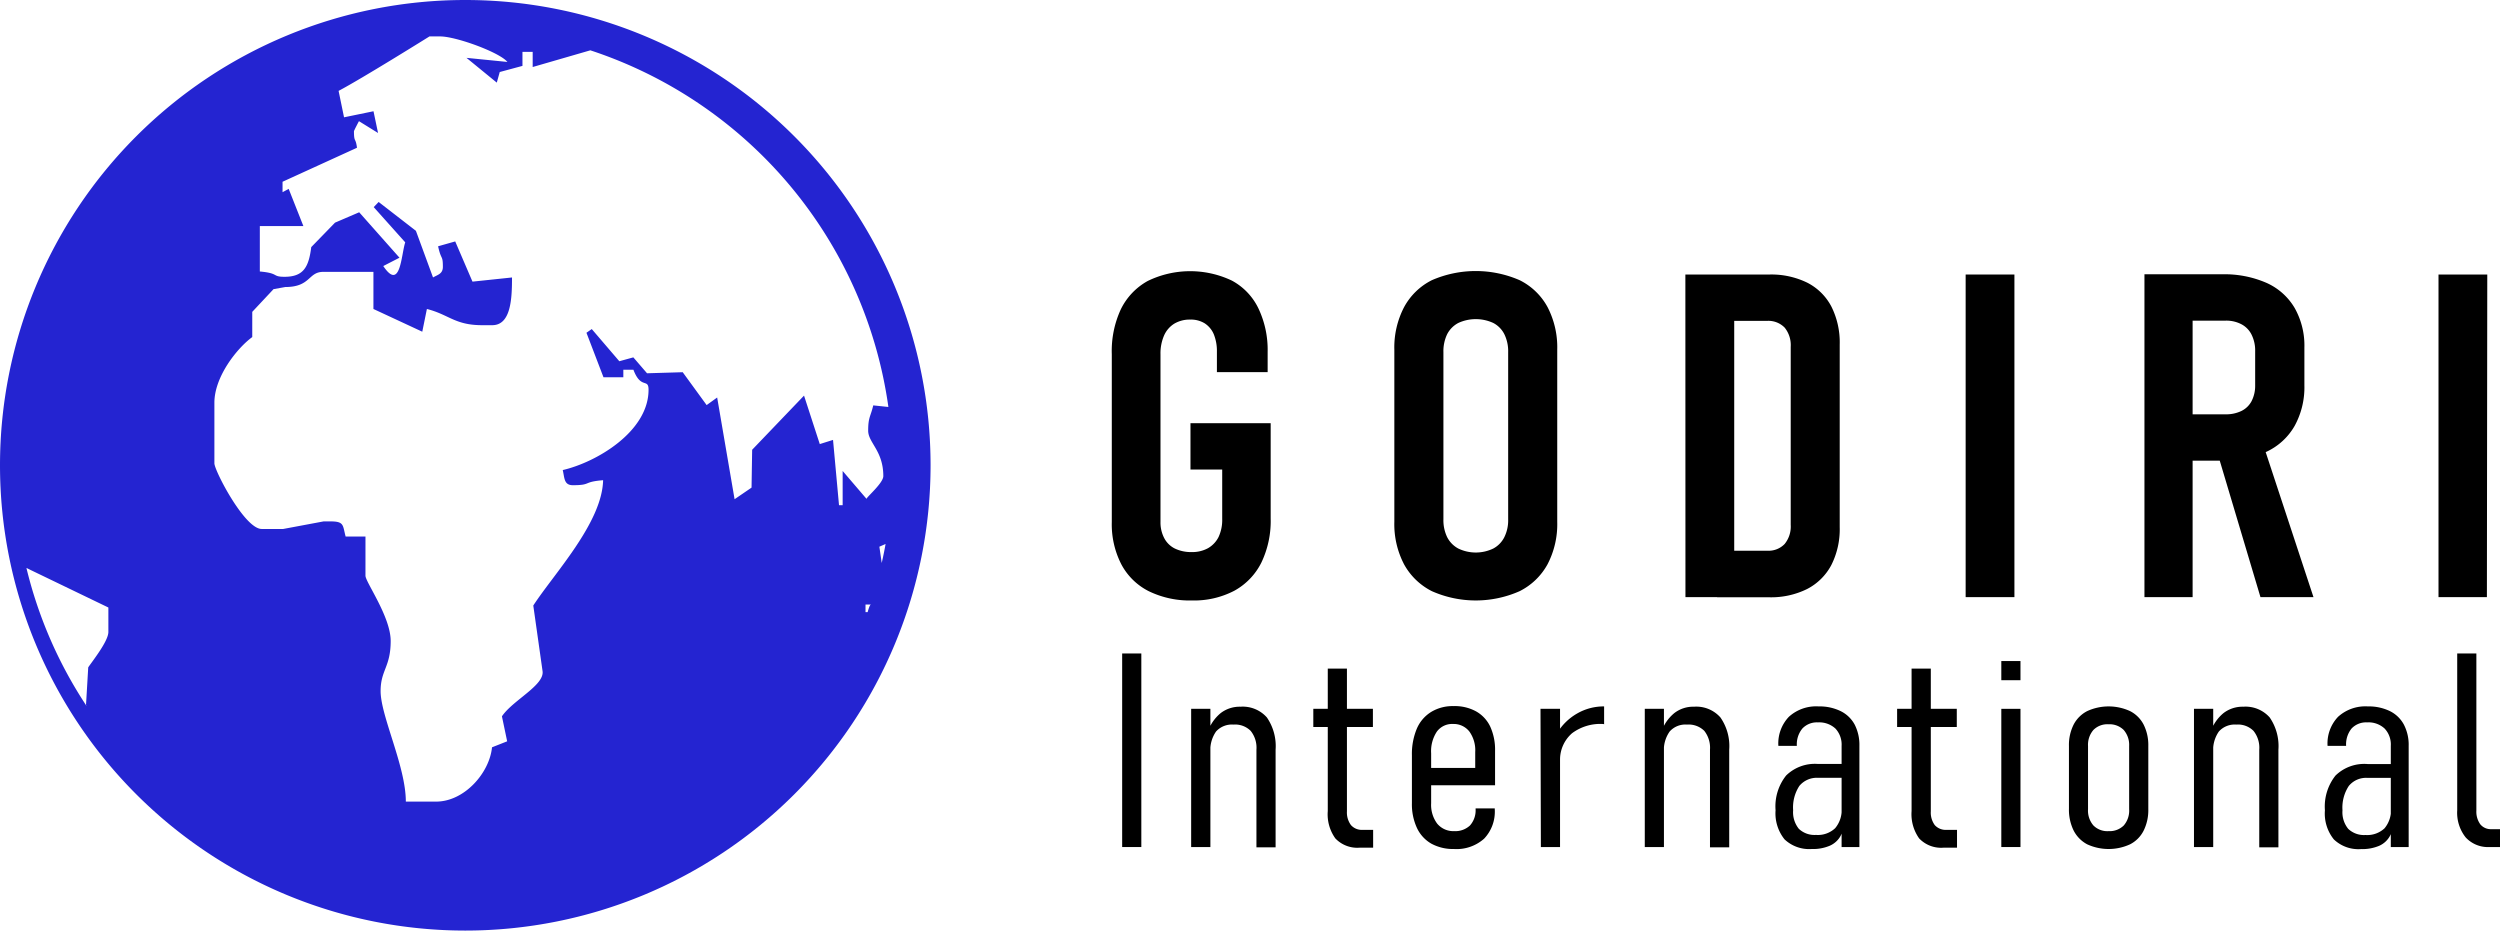 <svg xmlns="http://www.w3.org/2000/svg" viewBox="0 0 330.12 122.88"><defs><style>.cls-1{fill:#2424d1;fill-rule:evenodd;}</style></defs><title>logologo-1</title><g id="Layer_2" data-name="Layer 2"><g id="Layer_1-2" data-name="Layer 1"><path d="M167.79,55.88V68.47a12.7,12.7,0,0,1-1.23,5.82A8.62,8.62,0,0,1,163,78a11.46,11.46,0,0,1-5.61,1.29,12.35,12.35,0,0,1-5.69-1.22,8.35,8.35,0,0,1-3.63-3.55,11.56,11.56,0,0,1-1.26-5.58V46.77A13.11,13.11,0,0,1,148,40.85a8.56,8.56,0,0,1,3.56-3.75,12.81,12.81,0,0,1,11.1-.05,8.19,8.19,0,0,1,3.5,3.65,12.73,12.73,0,0,1,1.23,5.74v2.7h-6.7v-2.7a5.91,5.91,0,0,0-.41-2.3,3.22,3.22,0,0,0-1.21-1.45,3.49,3.49,0,0,0-1.9-.49,4,4,0,0,0-2.11.54,3.48,3.48,0,0,0-1.35,1.57,5.9,5.9,0,0,0-.47,2.46V68.94a4.44,4.44,0,0,0,.49,2.11,3.17,3.17,0,0,0,1.4,1.38,4.91,4.91,0,0,0,2.22.47,4.31,4.31,0,0,0,2.16-.51,3.51,3.51,0,0,0,1.4-1.48,5.34,5.34,0,0,0,.48-2.38V62h-4.19V55.88Z"/><path d="M189.07,78.06a8.62,8.62,0,0,1-3.67-3.55,11.45,11.45,0,0,1-1.28-5.6V46.18a11.51,11.51,0,0,1,1.28-5.61A8.5,8.5,0,0,1,189.07,37a14.51,14.51,0,0,1,11.6,0,8.47,8.47,0,0,1,3.68,3.55,11.51,11.51,0,0,1,1.28,5.61V68.91a11.45,11.45,0,0,1-1.28,5.6,8.58,8.58,0,0,1-3.68,3.55,14.29,14.29,0,0,1-11.6,0Zm8.12-5.63a3.44,3.44,0,0,0,1.46-1.51,5,5,0,0,0,.5-2.36V46.5a5.08,5.08,0,0,0-.5-2.36,3.39,3.39,0,0,0-1.46-1.49,5.51,5.51,0,0,0-4.63,0,3.47,3.47,0,0,0-1.47,1.49,5.2,5.2,0,0,0-.49,2.36V68.56a5.18,5.18,0,0,0,.49,2.36,3.51,3.51,0,0,0,1.47,1.51,5.32,5.32,0,0,0,4.63,0Z"/><path d="M222.55,36.25H229v42.6h-6.44Zm4.19,36.47h6.62a2.93,2.93,0,0,0,2.3-.89,3.64,3.64,0,0,0,.8-2.53V45.8a3.67,3.67,0,0,0-.8-2.54,3,3,0,0,0-2.3-.89h-6.62V36.25h6.91a10.77,10.77,0,0,1,5,1.08,7.38,7.38,0,0,1,3.18,3.15,10.55,10.55,0,0,1,1.1,5V69.62a10.46,10.46,0,0,1-1.11,5,7.51,7.51,0,0,1-3.2,3.16,10.72,10.72,0,0,1-5,1.09h-6.88Z"/><path d="M266,78.85h-6.44V36.25H266Z"/><path d="M283.17,36.22h6.36V78.85h-6.36Zm2.93,18.49h7.79a4.62,4.62,0,0,0,2.08-.44A3,3,0,0,0,297.3,53a4.41,4.41,0,0,0,.49-2.06V46.39a4.7,4.7,0,0,0-.46-2.17A3.11,3.11,0,0,0,296,42.83a4.29,4.29,0,0,0-2.1-.49H286.1V36.22h7.32a13.86,13.86,0,0,1,5.86,1.13A8.17,8.17,0,0,1,303,40.66a10.09,10.09,0,0,1,1.29,5.23v5A10.57,10.57,0,0,1,303,56.24a8.32,8.32,0,0,1-3.73,3.42,13.45,13.45,0,0,1-5.85,1.17H286.1Zm6.62,4.8,5.95-1.35,6.82,20.69h-7Z"/><path d="M328.39,78.85H322V36.25h6.44Z"/><path d="M150.71,111.85h-2.53V86.29h2.53Z"/><path d="M157.29,93.6h2.54v18.25h-2.54ZM165.91,99a3.55,3.55,0,0,0-.76-2.49,2.9,2.9,0,0,0-2.28-.83,2.81,2.81,0,0,0-2.29.91,4.29,4.29,0,0,0-.75,2.76l-.37-2.63a5.5,5.5,0,0,1,1.72-2.55,4.12,4.12,0,0,1,2.62-.85,4.25,4.25,0,0,1,3.49,1.42A6.68,6.68,0,0,1,168.44,99v12.89h-2.53Z"/><path d="M173.42,93.6h7.87V96h-7.87Zm2.91,17.11a5.45,5.45,0,0,1-1-3.61V88.29h2.53v18.85a2.79,2.79,0,0,0,.53,1.81,1.91,1.91,0,0,0,1.56.63h1.37v2.35h-1.72A4,4,0,0,1,176.33,110.71Z"/><path d="M189,111.4a4.68,4.68,0,0,1-1.9-2.08,7.42,7.42,0,0,1-.66-3.27V99.72a8.65,8.65,0,0,1,.64-3.48A4.82,4.82,0,0,1,189,94a5.45,5.45,0,0,1,2.92-.76,5.84,5.84,0,0,1,3,.7,4.53,4.53,0,0,1,1.86,2,7.32,7.32,0,0,1,.64,3.21v4.54H188V101.4h6.8V99.3a4.23,4.23,0,0,0-.77-2.7,2.63,2.63,0,0,0-2.16-1,2.5,2.5,0,0,0-2.13,1,4.67,4.67,0,0,0-.76,2.87v6.6a4.15,4.15,0,0,0,.79,2.68,2.77,2.77,0,0,0,2.24,1,2.84,2.84,0,0,0,2.1-.75,3,3,0,0,0,.74-2.15v-.1h2.53v.1a5.18,5.18,0,0,1-1.4,3.89,5.47,5.47,0,0,1-4,1.37A6,6,0,0,1,189,111.4Z"/><path d="M203.42,93.6H206v18.25h-2.53Zm8.29,2h-.06a6.24,6.24,0,0,0-4.06,1.22A4.61,4.61,0,0,0,206,100.3l-.37-3.52a7.3,7.3,0,0,1,2.64-2.57,7,7,0,0,1,3.55-.93v2.36Z"/><path d="M217.19,93.6h2.53v18.25h-2.53ZM225.8,99a3.6,3.6,0,0,0-.75-2.49,2.94,2.94,0,0,0-2.29-.83,2.77,2.77,0,0,0-2.28.91,4.23,4.23,0,0,0-.76,2.76l-.37-2.63a5.52,5.52,0,0,1,1.73-2.55,4.07,4.07,0,0,1,2.61-.85,4.24,4.24,0,0,1,3.49,1.42A6.62,6.62,0,0,1,228.34,99v12.89H225.8Z"/><path d="M235.65,110.84a5.48,5.48,0,0,1-1.19-3.85,6.53,6.53,0,0,1,1.4-4.59,5.43,5.43,0,0,1,4.22-1.52h3.26l.24,1.83H240.1a3,3,0,0,0-2.5,1.07,5.2,5.2,0,0,0-.82,3.21,3.5,3.5,0,0,0,.75,2.45,3,3,0,0,0,2.27.81,3.33,3.33,0,0,0,2.53-.89,3.73,3.73,0,0,0,.85-2.68l.37,1.51a4.74,4.74,0,0,1-.5,2.18,3,3,0,0,1-1.44,1.31,5.67,5.67,0,0,1-2.37.43A4.74,4.74,0,0,1,235.65,110.84Zm7.53-12.35a3.1,3.1,0,0,0-.82-2.29,3.16,3.16,0,0,0-2.31-.81,2.62,2.62,0,0,0-2.05.81,3.28,3.28,0,0,0-.73,2.29h-2.44a5.09,5.09,0,0,1,1.39-3.84,5.34,5.34,0,0,1,3.92-1.37,6.35,6.35,0,0,1,2.91.62,4.22,4.22,0,0,1,1.85,1.77,5.87,5.87,0,0,1,.63,2.82v13.36h-2.35Z"/><path d="M250.51,93.6h7.88V96h-7.88Zm2.91,17.11a5.51,5.51,0,0,1-1-3.61V88.29h2.54v18.85a2.79,2.79,0,0,0,.52,1.81,1.94,1.94,0,0,0,1.57.63h1.37v2.35h-1.72A4,4,0,0,1,253.42,110.71Z"/><path d="M264.27,87.29h2.53v2.53h-2.53Zm0,6.31h2.53v18.25h-2.53Z"/><path d="M275.61,111.49a4.25,4.25,0,0,1-1.79-1.82,6.23,6.23,0,0,1-.62-2.87V98.5a6,6,0,0,1,.62-2.82,4.16,4.16,0,0,1,1.79-1.78,6.77,6.77,0,0,1,5.66,0,4.1,4.1,0,0,1,1.79,1.78,6,6,0,0,1,.62,2.82v8.35a6.08,6.08,0,0,1-.62,2.84,4.1,4.1,0,0,1-1.79,1.8,6.77,6.77,0,0,1-5.66,0Zm4.83-2.49a3,3,0,0,0,.71-2.15V98.5a3,3,0,0,0-.72-2.11,2.65,2.65,0,0,0-2-.75,2.59,2.59,0,0,0-2,.75,3,3,0,0,0-.71,2.11v8.35a3,3,0,0,0,.71,2.15,2.59,2.59,0,0,0,2,.75A2.66,2.66,0,0,0,280.44,109Z"/><path d="M289.71,93.6h2.54v18.25h-2.54ZM298.33,99a3.55,3.55,0,0,0-.76-2.49,2.9,2.9,0,0,0-2.28-.83,2.81,2.81,0,0,0-2.29.91,4.29,4.29,0,0,0-.75,2.76l-.37-2.63a5.5,5.5,0,0,1,1.72-2.55,4.12,4.12,0,0,1,2.62-.85,4.25,4.25,0,0,1,3.49,1.42A6.68,6.68,0,0,1,300.86,99v12.89h-2.53Z"/><path d="M308.18,110.84A5.43,5.43,0,0,1,307,107a6.58,6.58,0,0,1,1.4-4.59,5.44,5.44,0,0,1,4.23-1.52h3.25l.25,1.83h-3.48a2.94,2.94,0,0,0-2.5,1.07,5.2,5.2,0,0,0-.83,3.21,3.46,3.46,0,0,0,.76,2.45,3,3,0,0,0,2.27.81,3.34,3.34,0,0,0,2.53-.89,3.78,3.78,0,0,0,.84-2.68l.37,1.51a4.62,4.62,0,0,1-.5,2.18,3,3,0,0,1-1.43,1.31,5.76,5.76,0,0,1-2.38.43A4.7,4.7,0,0,1,308.18,110.84Zm7.52-12.35a3.06,3.06,0,0,0-.82-2.29,3.13,3.13,0,0,0-2.31-.81,2.62,2.62,0,0,0-2.05.81,3.33,3.33,0,0,0-.72,2.29h-2.45a5.09,5.09,0,0,1,1.39-3.84,5.36,5.36,0,0,1,3.92-1.37,6.39,6.39,0,0,1,2.92.62,4.2,4.2,0,0,1,1.84,1.77,5.76,5.76,0,0,1,.64,2.82v13.36H315.7Z"/><path d="M327,107.05a2.84,2.84,0,0,0,.52,1.8,1.79,1.79,0,0,0,1.47.64h1.16v2.36h-1.4a4,4,0,0,1-3.16-1.27,5.23,5.23,0,0,1-1.12-3.57V86.29H327Z"/><path class="cls-1" d="M61.44,0A61.44,61.44,0,1,1,0,61.44,61.44,61.44,0,0,1,61.44,0Zm16.5,6.64a58.07,58.07,0,0,1,39.37,47.1l-2-.21c-.35,1.5-.67,1.54-.67,3.34,0,1.59,2,2.65,2,6,0,.9-2.12,2.69-2.22,3l-3.15-3.68v4.52l-.48,0L110,58.09l-1.75.55-2.08-6.4-6.85,7.15-.08,5L97,65.92,94.7,52.49l-1.39,1-3.16-4.34-4.71.14-1.81-2.1-1.85.51-3.64-4.25-.7.49,2.25,5.88h2.62v-1h1.33c1,2.64,2,1.07,2,2.65,0,5.51-6.85,9.56-11.33,10.6.24,1,.14,2,1.33,2,2.51,0,1.26-.44,4-.66-.13,5.63-6.5,12.36-9.22,16.55l1.22,8.63c.32,1.88-3.92,3.86-5.36,6l.69,3.3-2,.79c-.34,3.4-3.66,7.17-7.38,7.17h-4c0-4.66-3.33-11.3-3.33-14.59,0-2.79,1.33-3.17,1.33-6.62,0-3.2-3.33-7.78-3.33-8.62V70.85H45.64c-.4-1.49-.16-2-2-2h-.91l-5.34,1H34.56c-2.26,0-6.25-7.72-6.25-8.67v-8c0-3.45,3-7.21,5-8.67V41.18l2.81-3,1.56-.28c3.36,0,3-2,5-2h6.63v4.9l6.45,3,.61-3c2.92.74,3.69,2.14,7.29,2.14H65c2.48,0,2.61-3.53,2.61-6.3l-5.22.55-2.28-5.31-2.26.64c.41,1.91.63,1.11.63,2.72,0,.94-.72,1.05-1.3,1.4l-2.26-6.16L50,26.67l-.65.68L53.51,32c-.55,1.68-.62,6.52-2.9,3.13l2.14-1.1-5.32-6L44.24,29.4,41.1,32.63c-.33,2.61-1,3.92-3.53,3.92-1.69,0-.67-.47-3.26-.7v-6h5.75l-1.94-4.91-.81.44V24l9.83-4.49c-.18-1.4-.4-.65-.4-2.18,0-.09.65-1.32.66-1.33l2.52,1.56-.6-2.87-3.89.8L44.71,12c3.08-1.62,12-7.19,12-7.19h1.47C60.33,4.85,66,6.93,67,8.18l-5.4-.54,4,3.27.39-1.4,3-.81,0-1.85h1.35v2l7.63-2.21Zm39,65.19c-.15.85-.32,1.68-.51,2.51l-.31-2.15.82-.36Zm-1.92,8c-.15,0-.29.44-.45,1h-.28v-1ZM11.4,93.18A57.43,57.43,0,0,1,3.49,75l10.82,5.22,0,3.23c0,1.19-2,3.71-2.66,4.67l-.3,5.11Z"/></g></g></svg>
